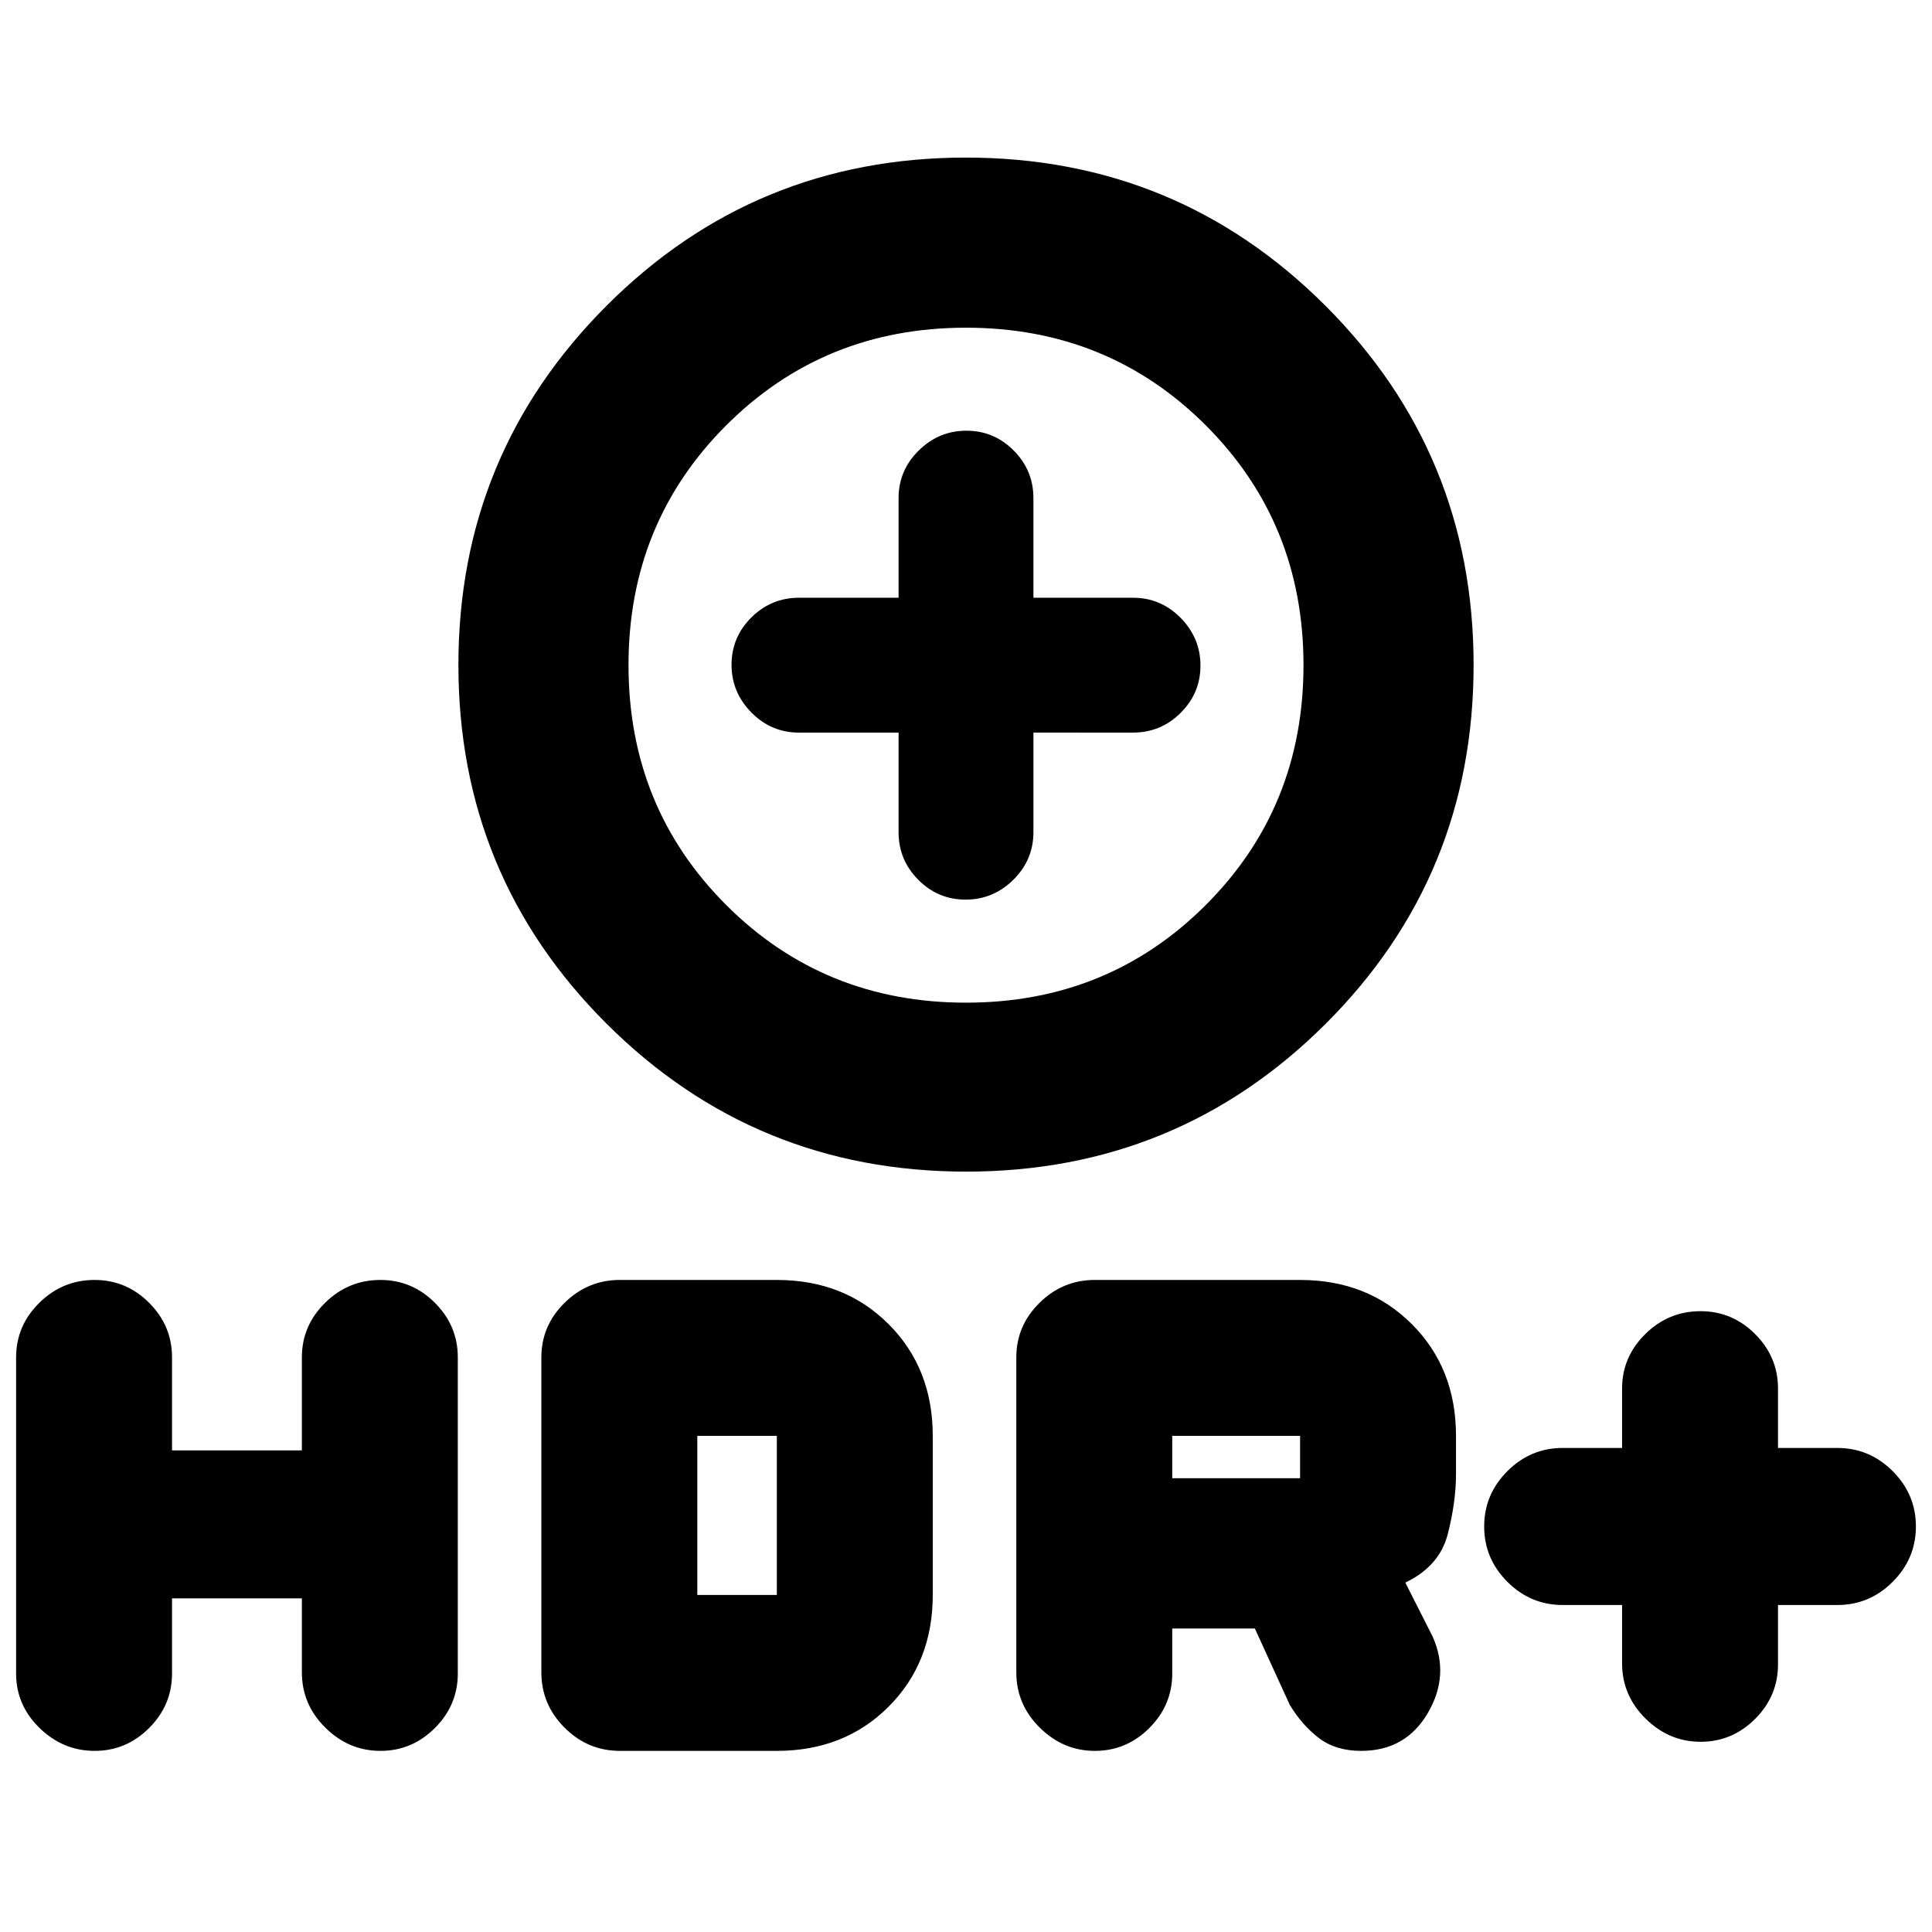 <svg xmlns="http://www.w3.org/2000/svg" height="20" viewBox="0 -960 960 960" width="20"><path d="M480.07-377.83q-104.98 0-178.64-73.47-73.65-73.46-73.65-178.28 0-104.81 73.59-178.46 73.58-73.66 178.56-73.66t178.64 73.59q73.65 73.58 73.65 178.56T658.63-451.2q-73.58 73.37-178.56 73.37Zm-.07-83.95q70.63 0 119.16-48.54 48.54-48.53 48.54-119.16t-48.54-119.16Q550.63-797.17 480-797.17t-119.16 48.53q-48.54 48.53-48.54 119.16t48.54 119.16q48.53 48.54 119.16 48.54Zm-33.5-134.2v49.5q0 13.8 9.79 23.65 9.79 9.85 23.5 9.85t23.71-9.85q10-9.85 10-23.65v-49.5H563q13.8 0 23.65-9.79 9.85-9.79 9.85-23.5t-9.85-23.71q-9.85-10-23.65-10h-49.5v-49.5q0-13.8-9.79-23.65-9.79-9.85-23.5-9.85t-23.71 9.85q-10 9.85-10 23.65v49.5H397q-13.8 0-23.65 9.79-9.85 9.79-9.85 23.5t9.85 23.71q9.85 10 23.65 10h49.5Zm33.5-45.5Zm326 479h-29.5q-15.96 0-27.49-11.53-11.53-11.53-11.53-27.49 0-15.96 11.53-27.49 11.53-11.53 27.49-11.53H806v-29.5q0-15.72 11.53-27.09t27.49-11.37q15.72 0 27.09 11.37t11.37 27.09v29.5h29.5q15.96 0 27.49 11.53Q952-217.46 952-201.5q0 15.96-11.53 27.49-11.53 11.53-27.49 11.53h-29.5v29.5q0 15.72-11.37 27.09t-27.07 11.37q-15.71 0-27.38-11.53Q806-117.58 806-133.54v-28.94Zm-301 33.46v-156.52q0-15.72 11.53-27.09T544.02-324H646q33.59 0 55.53 21.95 21.95 21.94 21.95 55.53v19.05q0 13.73-4.09 29.73t-21.09 24.13l13.55 26.76q8.63 19.26-2.39 38.06Q698.44-90 676.39-90q-12.69 0-21.01-6.35-8.31-6.35-14.45-16.41l-17.41-38.06h-41.04v22.36q0 15.72-11.37 27.09T544.04-90q-15.71 0-27.38-11.53Q505-113.06 505-129.02Zm77.48-96.46H646v-21.04h-63.52v21.04Zm-497 59.7v37.32q0 15.72-11.37 27.09T47.04-90q-15.71 0-27.38-11.37Q8-112.74 8-128.46v-157.08q0-15.72 11.53-27.09T47.02-324q15.72 0 27.09 11.37t11.37 27.09v46.24H150v-46.24q0-15.72 11.53-27.09T189.02-324q15.72 0 27.09 11.37t11.37 27.09v157.08q0 15.72-11.37 27.09T189.04-90q-15.71 0-27.38-11.53Q150-113.06 150-129.02v-36.76H85.48ZM269-129.02v-156.52q0-15.72 11.53-27.09T308.02-324H386q33.59 0 55.53 21.95 21.95 21.94 21.95 55.53v79.04q0 33.59-21.95 55.53Q419.59-90 386-90h-77.98q-15.96 0-27.49-11.53Q269-113.06 269-129.02Zm77.48-38.46H386v-79.04h-39.52v79.04Z"/></svg>
